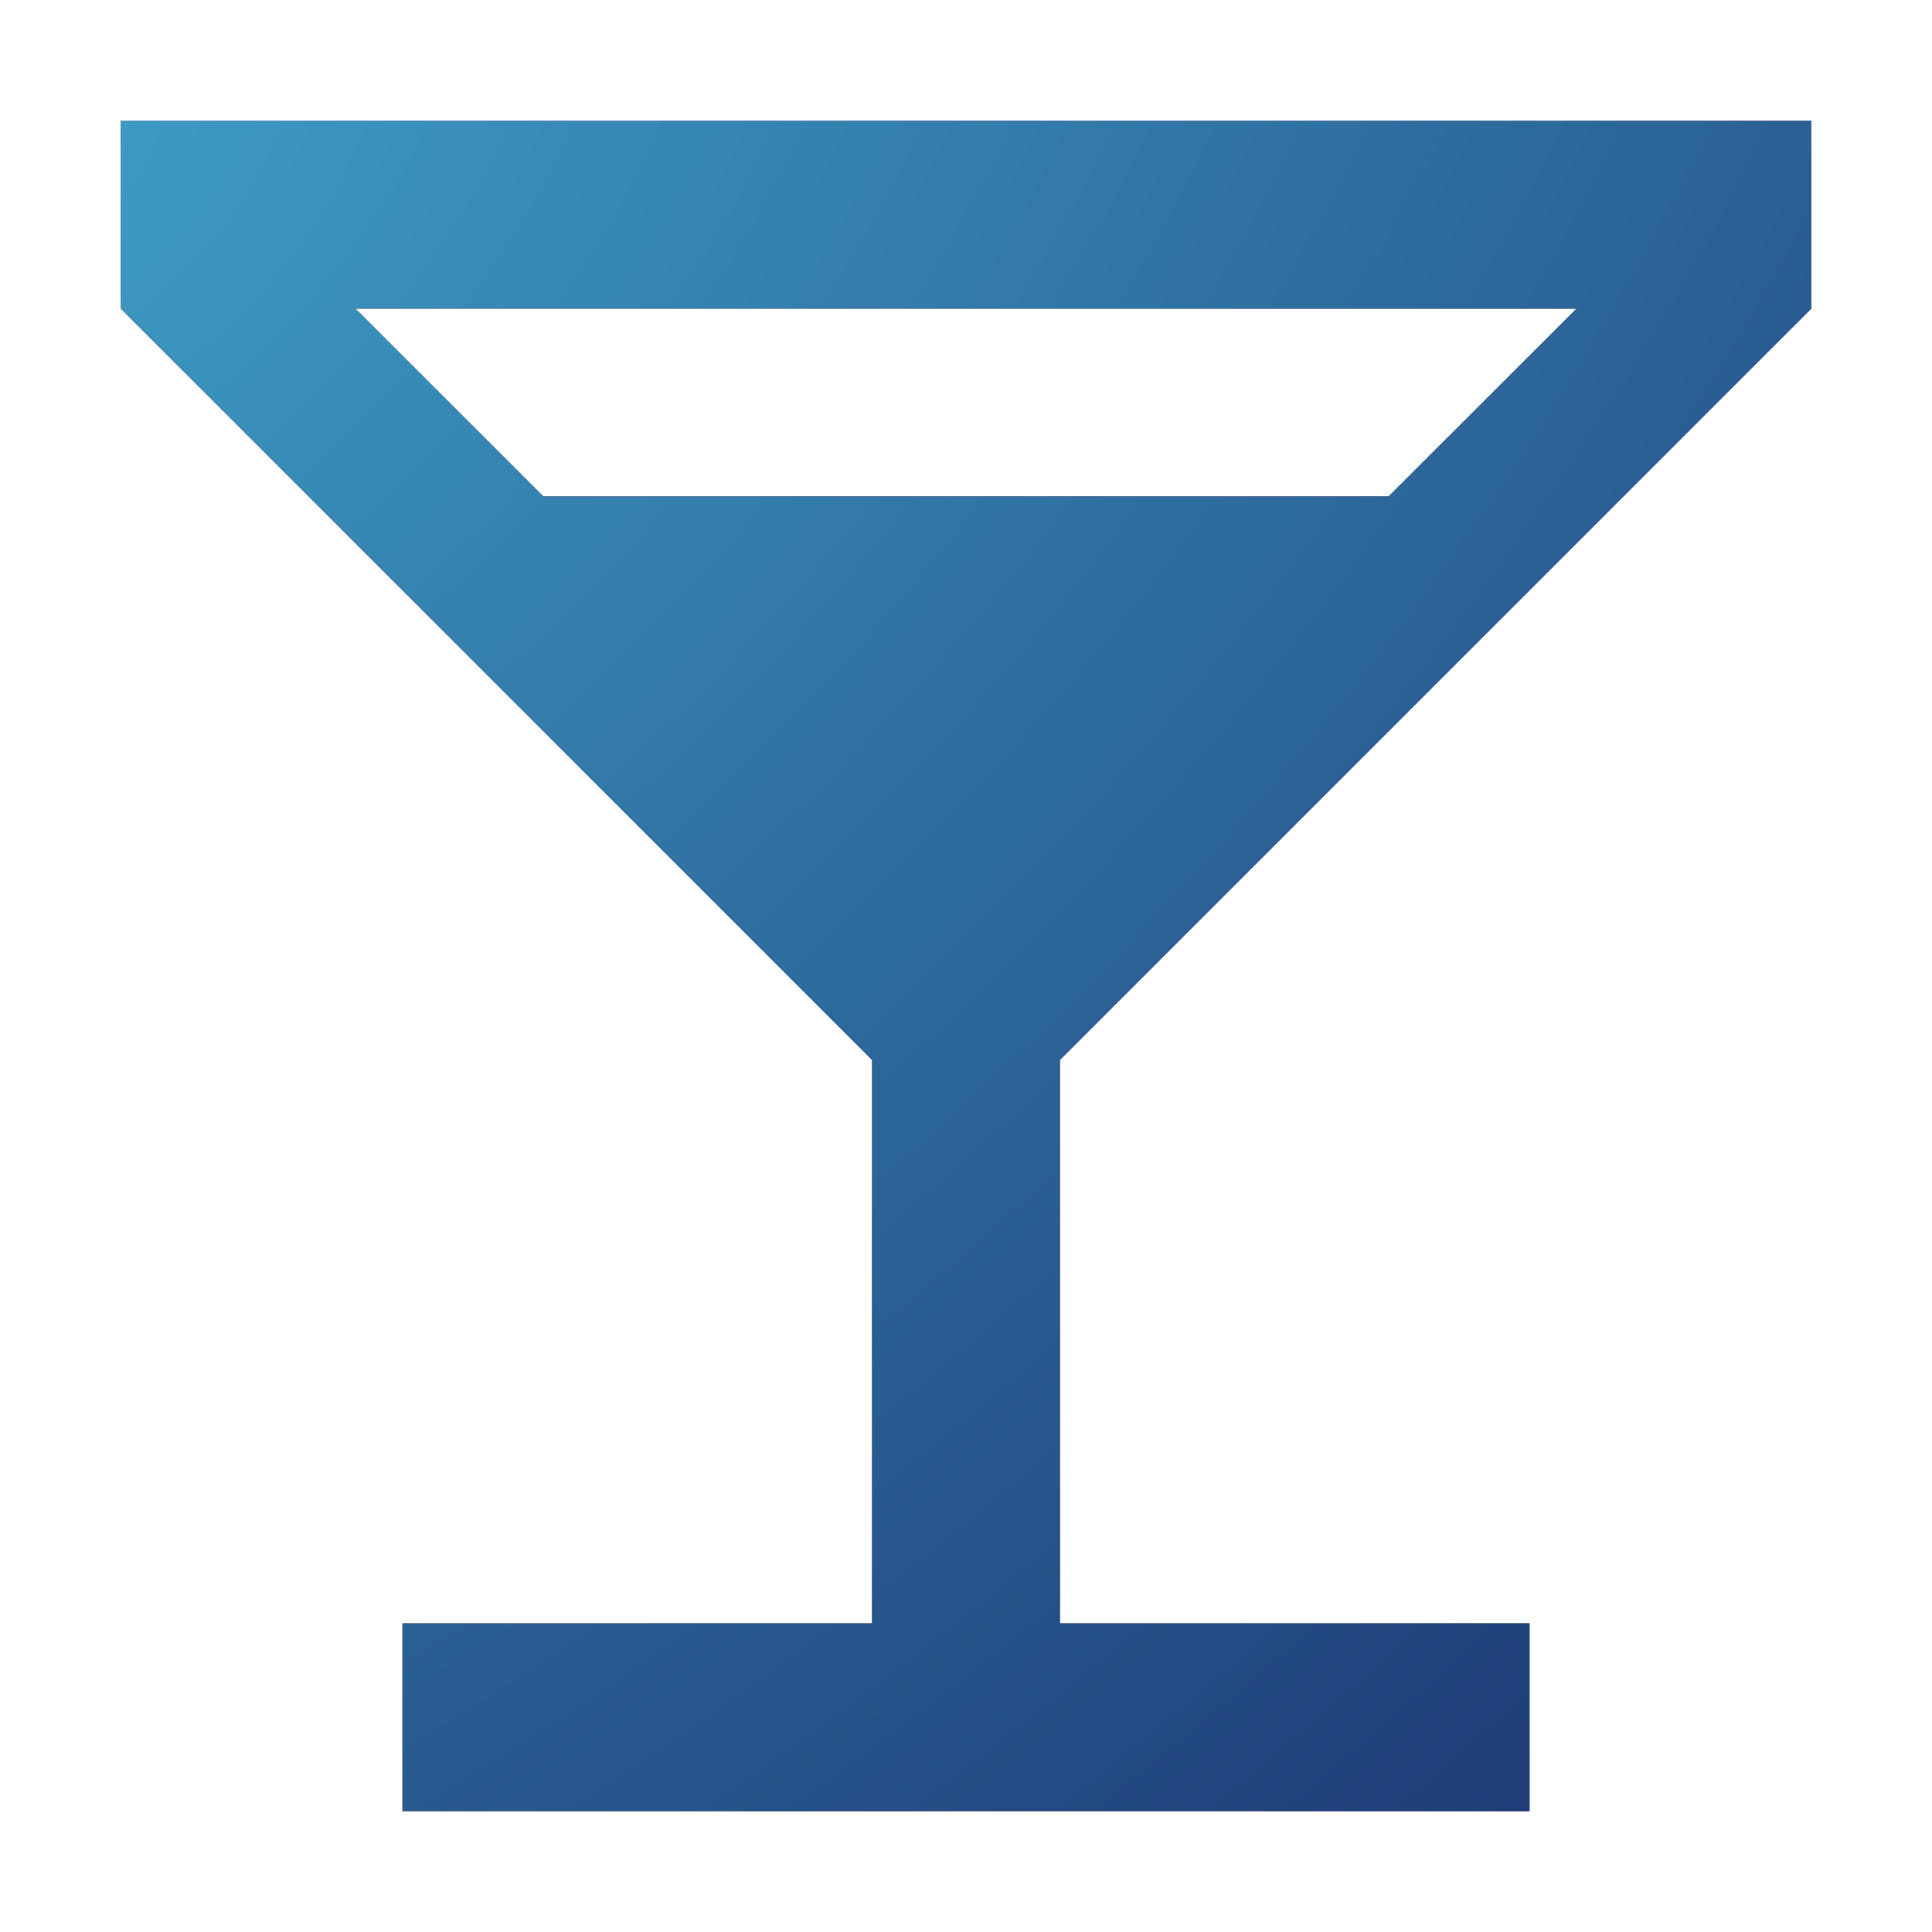 <svg width="16" height="16" viewBox="0 0 16 16" fill="none" xmlns="http://www.w3.org/2000/svg">
<path d="M4.5 4.111L2.944 2.556H13.056L11.5 4.111M7.222 8.778V13.444H3.333V15H12.667V13.444H8.778V8.778L15 2.556V1H1V2.556L7.222 8.778Z" fill="#29EDB2"/>
<path d="M4.5 4.111L2.944 2.556H13.056L11.5 4.111M7.222 8.778V13.444H3.333V15H12.667V13.444H8.778V8.778L15 2.556V1H1V2.556L7.222 8.778Z" fill="url(#paint0_linear_7642_23194)"/>
<path d="M4.5 4.111L2.944 2.556H13.056L11.5 4.111M7.222 8.778V13.444H3.333V15H12.667V13.444H8.778V8.778L15 2.556V1H1V2.556L7.222 8.778Z" fill="url(#paint1_radial_7642_23194)"/>
<defs>
<linearGradient id="paint0_linear_7642_23194" x1="1.598" y1="-7.458" x2="19.195" y2="-3.82" gradientUnits="userSpaceOnUse">
<stop stop-color="#FF372F"/>
<stop offset="1" stop-color="#883186"/>
</linearGradient>
<radialGradient id="paint1_radial_7642_23194" cx="0" cy="0" r="1" gradientUnits="userSpaceOnUse" gradientTransform="translate(0.461 1) rotate(46.349) scale(22.367 35.87)">
<stop stop-color="#3D9CC5"/>
<stop offset="1" stop-color="#192A68"/>
</radialGradient>
</defs>
</svg>
